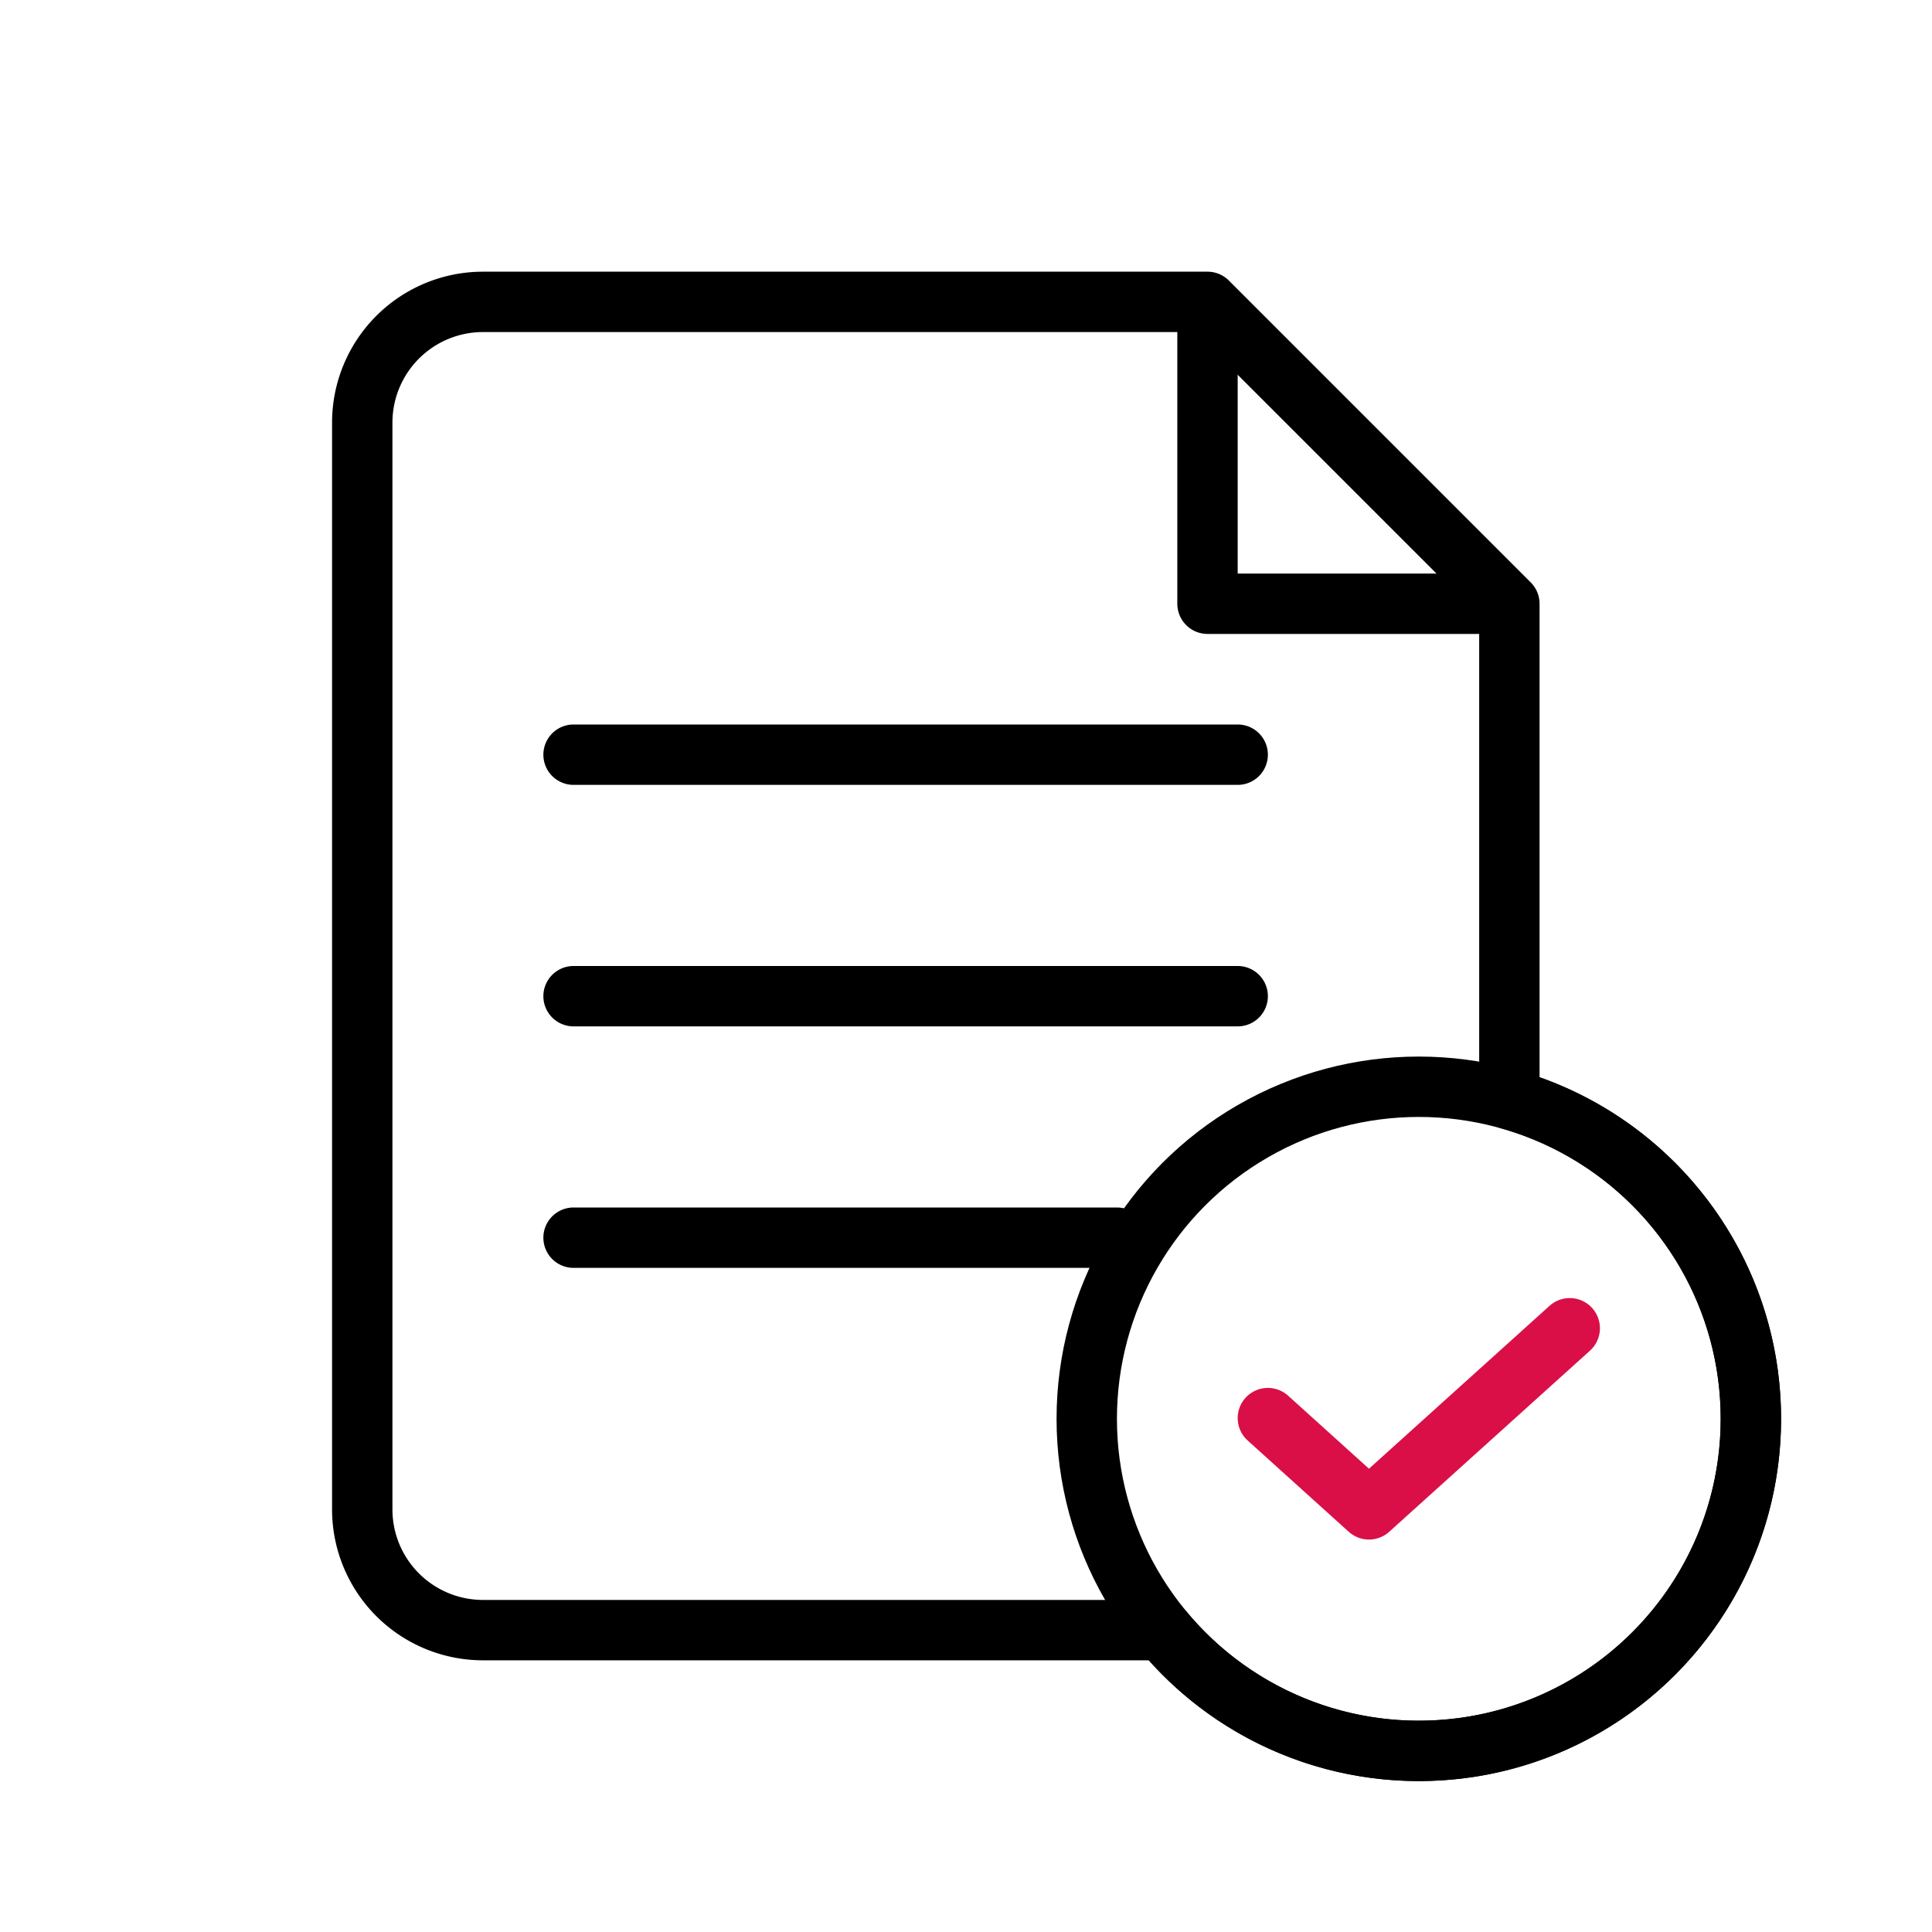 <svg width="64" height="64" viewBox="0 0 64 64" xmlns="http://www.w3.org/2000/svg">
    <g transform="translate(12 10)" fill="none" fill-rule="evenodd">
        <circle stroke="#000" stroke-width="2" cx="35" cy="37" r="11"/>
        <path stroke="#DA0F47" stroke-width="2" stroke-linecap="round" stroke-linejoin="round" d="M30 36.976 33.349 40 40 34"/>
        <path d="m28 0 10 10v16.414c4.617 1.306 8 5.551 8 10.586 0 6.075-4.925 11-11 11a10.978 10.978 0 0 1-8.485-3.999L4 44a4 4 0 0 1-4-4V4a4 4 0 0 1 4-4h24z" stroke="#000" stroke-width="2" stroke-linejoin="round"/>
        <path d="M7 14h22a1 1 0 0 1 0 2H7a1 1 0 0 1 0-2zM7 22h22a1 1 0 0 1 0 2H7a1 1 0 0 1 0-2zM7 30h18a1 1 0 0 1 0 2H7a1 1 0 0 1 0-2z" fill="#000"/>
        <path stroke="#000" stroke-width="2" stroke-linejoin="round" d="M38 10H28V0"/>
    </g>
</svg>

